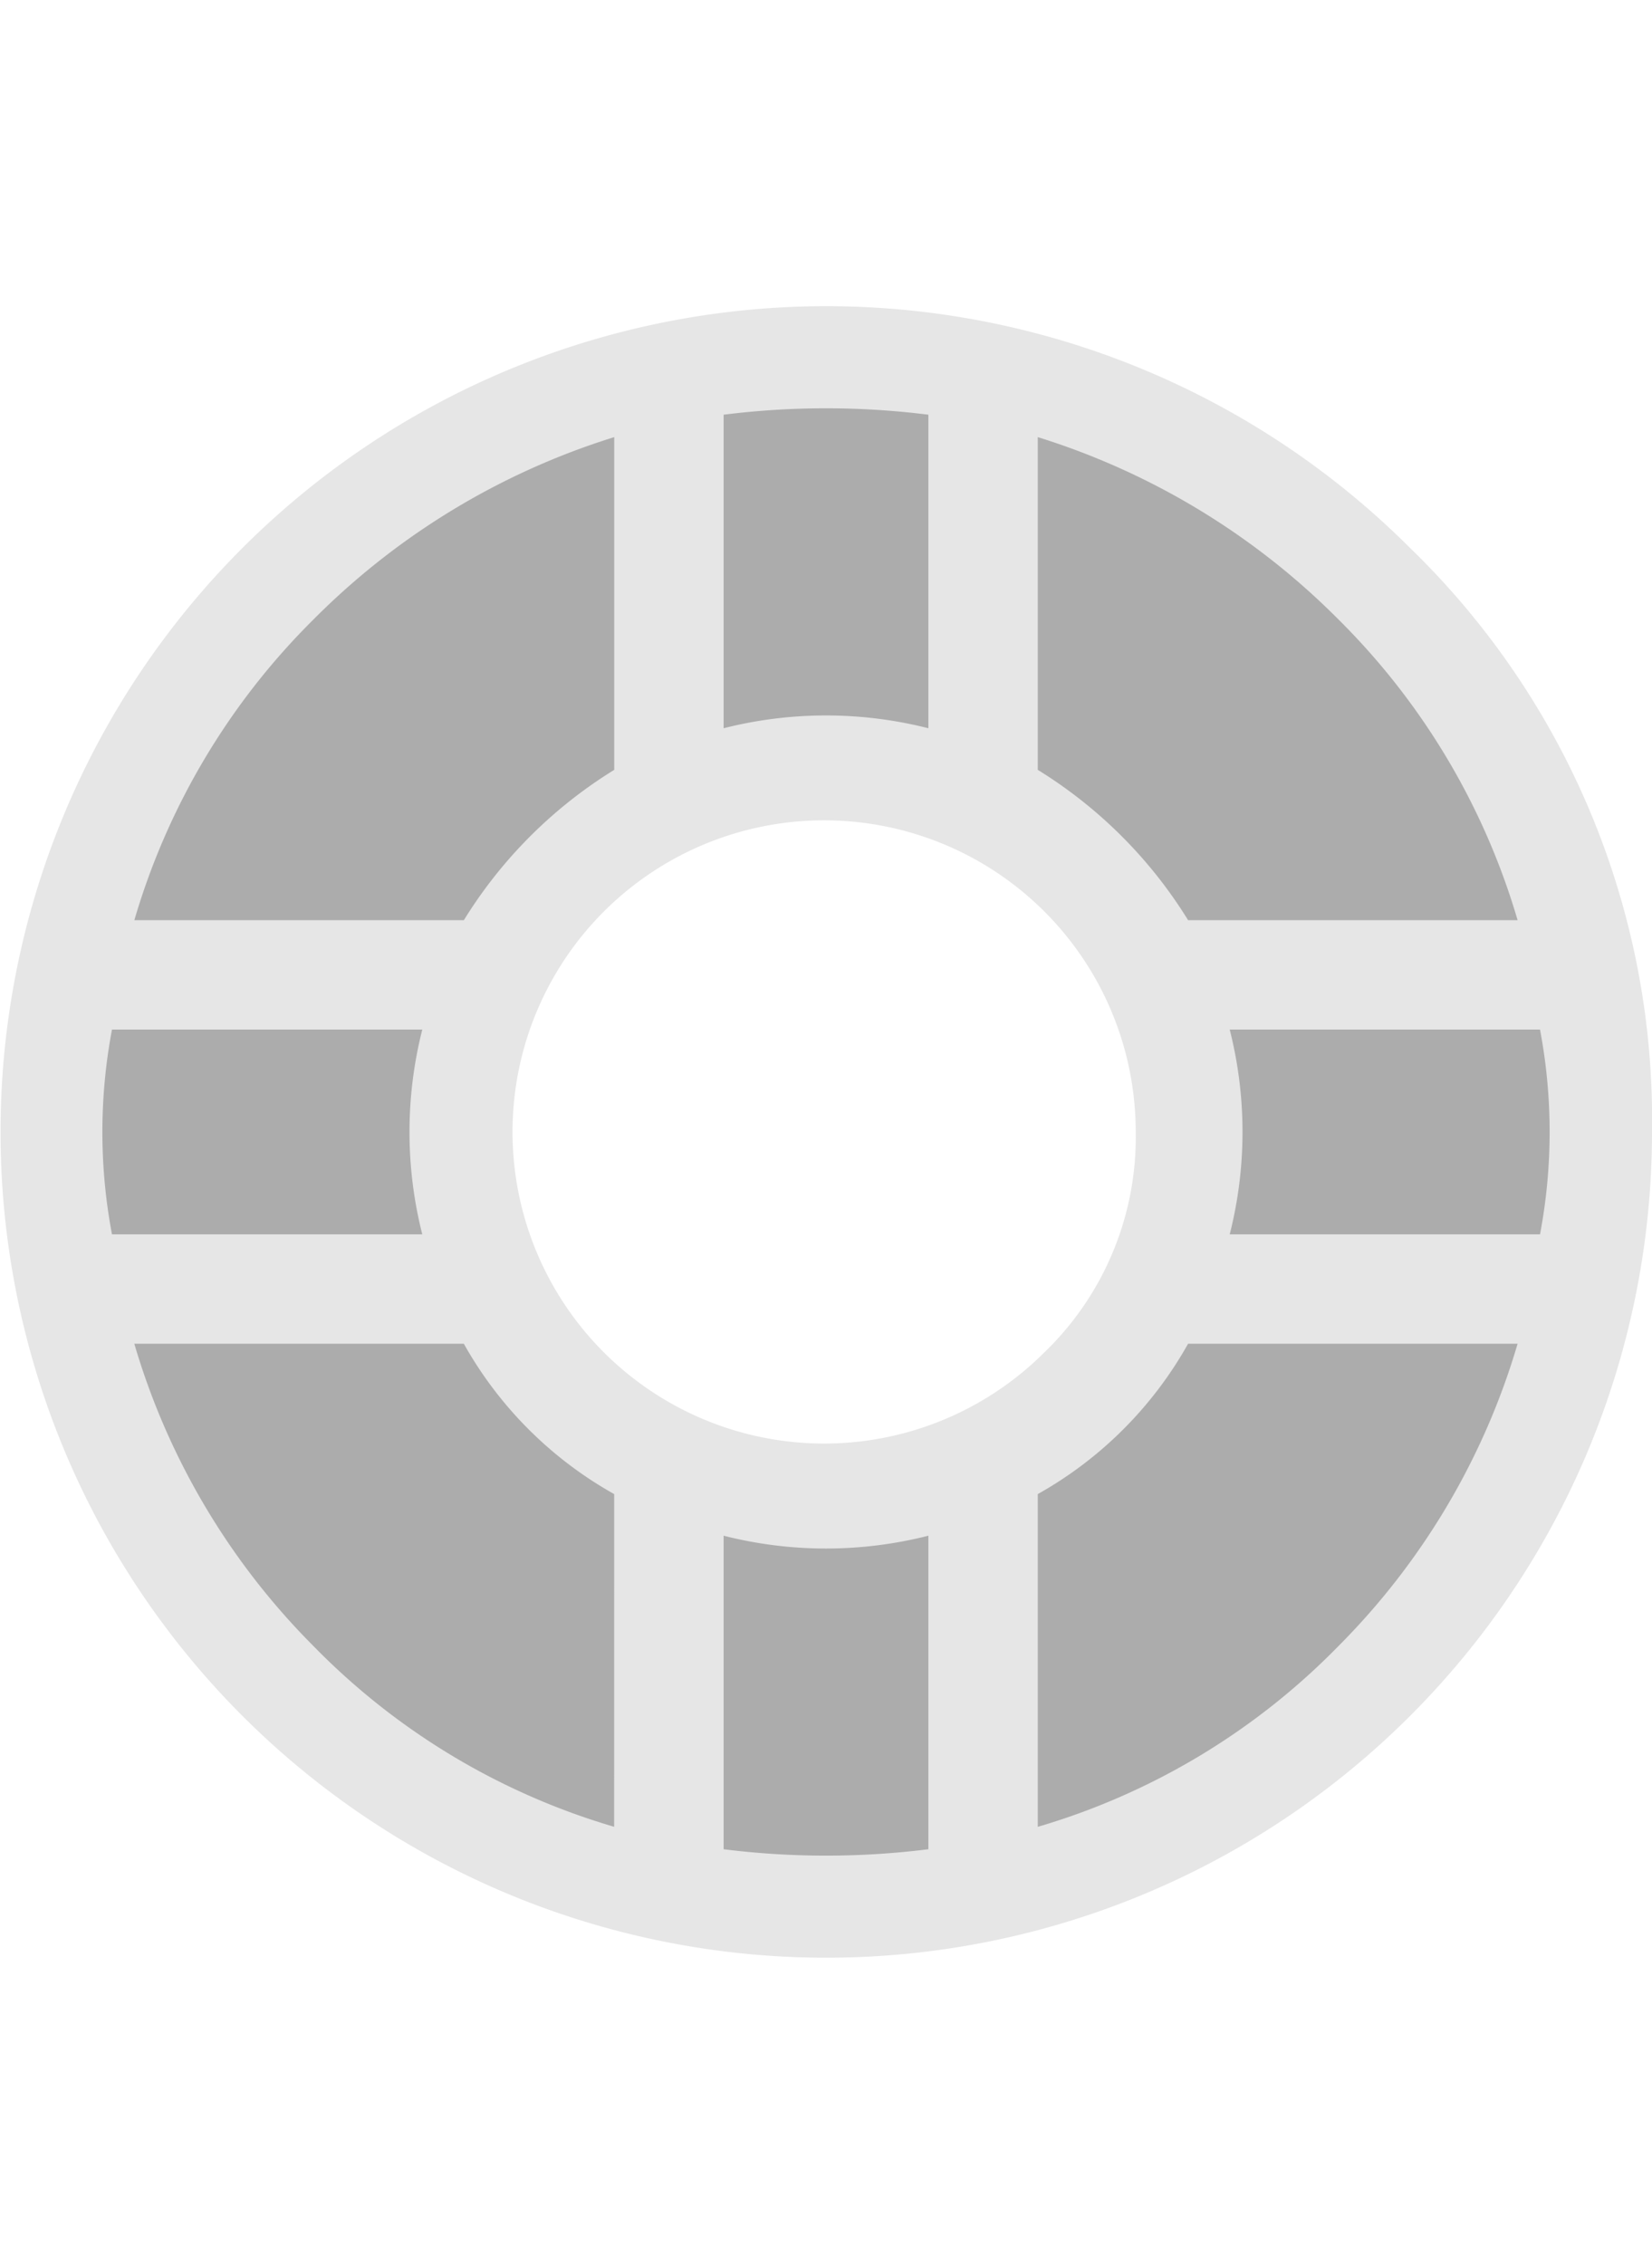 <svg id="Component_14_2" data-name="Component 14 – 2" xmlns="http://www.w3.org/2000/svg" width="27" height="37" viewBox="0 0 37 37">
  <g id="Ic_help_grey">
    <path id="Path_52" data-name="Path 52" d="M871.571,1405.779a18.494,18.494,0,1,0,5.42,13.08A17.827,17.827,0,0,0,871.571,1405.779Zm-8.166,17.994a6.979,6.979,0,1,1,2.023-4.914A6.69,6.69,0,0,1,863.405,1423.774Z" transform="translate(-839.991 -1400.36)" fill="#e6e6e6"/>
  </g>
  <path id="Path_53" data-name="Path 53" d="M844.791,1437.042h6.95a9.317,9.317,0,0,1,0-4.586h-6.95a12.337,12.337,0,0,0,0,4.586Z" transform="translate(-842.283 -1416.249)" fill="#acacac"/>
  <path id="Path_54" data-name="Path 54" d="M850.021,1410.319a15.679,15.679,0,0,0-4.012,6.735h7.38a10.312,10.312,0,0,1,3.368-3.367v-7.452A16.331,16.331,0,0,0,850.021,1410.319Z" transform="translate(-843 -1403.297)" fill="#acacac"/>
  <path id="Path_55" data-name="Path 55" d="M856.756,1449.58a8.767,8.767,0,0,1-3.368-3.368h-7.38a15.936,15.936,0,0,0,4.012,6.771,15.513,15.513,0,0,0,6.735,4.048Z" transform="translate(-843 -1422.97)" fill="#acacac"/>
  <path id="Path_56" data-name="Path 56" d="M872.087,1412.11a9.323,9.323,0,0,1,4.586,0v-7.022a18.384,18.384,0,0,0-4.586,0Z" transform="translate(-855.88 -1402.652)" fill="#acacac"/>
  <path id="Path_57" data-name="Path 57" d="M876.673,1454.809a9.3,9.3,0,0,1-4.586,0v7.022a18.462,18.462,0,0,0,4.586,0Z" transform="translate(-855.88 -1427.267)" fill="#acacac"/>
  <path id="Path_58" data-name="Path 58" d="M885.843,1413.687a10.32,10.32,0,0,1,3.367,3.367h7.38a15.7,15.7,0,0,0-4.012-6.735,16.341,16.341,0,0,0-6.735-4.084Z" transform="translate(-862.6 -1403.297)" fill="#acacac"/>
  <path id="Path_59" data-name="Path 59" d="M892.578,1452.983a15.956,15.956,0,0,0,4.012-6.771h-7.38a8.772,8.772,0,0,1-3.367,3.368v7.452A15.522,15.522,0,0,0,892.578,1452.983Z" transform="translate(-862.6 -1422.97)" fill="#acacac"/>
  <path id="Path_60" data-name="Path 60" d="M901.39,1437.042a12.333,12.333,0,0,0,0-4.586h-6.95a9.319,9.319,0,0,1,0,4.586Z" transform="translate(-866.898 -1416.249)" fill="#acacac"/>
</svg>
